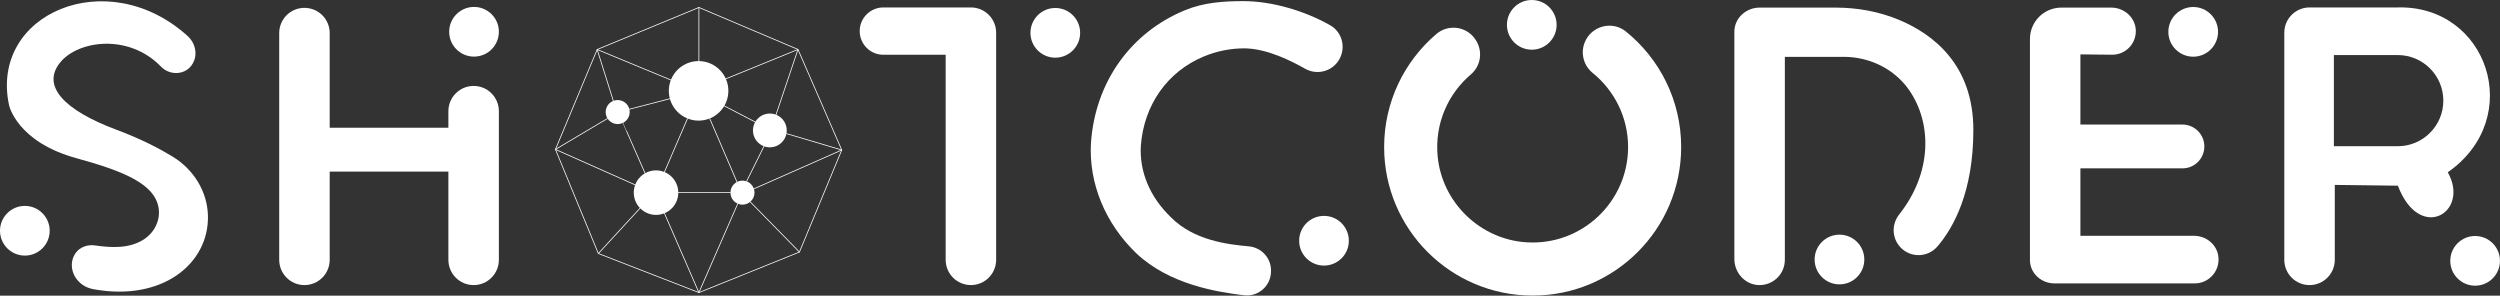 <svg width="32768" height="3875" viewBox="0 0 32768 3875" fill="none" xmlns="http://www.w3.org/2000/svg">
<rect x="0" y="0" width="32768" height="3875" fill="#333333" stroke="none"/>
<path d="M2537.83 809.842C2591.24 694.764 2554.21 558.079 2460.18 472.908C1407.03 -481.183 -139.594 178.309 118.888 1379.45C118.888 1379.45 219.68 1860.16 1005.35 2074.66C1638.25 2247.47 2031.32 2416.92 2079.2 2727.57C2104.41 2891.23 2020.59 3052.92 1880.33 3140.95C1697.6 3255.65 1476.34 3250.6 1243.31 3216.7C1147.33 3202.74 1047.34 3237.75 991.187 3316.82C900.075 3445.11 935.201 3633.19 1087.48 3736.49C1128.66 3764.43 1176.49 3781.64 1225.45 3790.6C2130.02 3956.02 2740.69 3452.97 2725.53 2827.33C2717.83 2509.62 2537.5 2221.41 2266.6 2055.23C2100.27 1953.2 1854.1 1822.61 1524.82 1699.92C845.112 1446.65 534.983 1126.17 790.839 816.039C1028.73 527.693 1688.84 438.183 2110.68 873.606C2230.26 997.029 2438.95 983.733 2524.83 834.864C2529.53 826.72 2533.87 818.364 2537.83 809.842Z" fill="white"/>
<path d="M6538.84 1456.99V3405.62C6538.84 3588.54 6390.7 3736.67 6207.79 3736.67C6025.29 3736.67 5877.15 3588.54 5877.15 3405.62V2249.2H4321.37V3405.62C4321.37 3588.54 4173.23 3736.67 3990.32 3736.67C3807.81 3736.67 3659.67 3588.54 3659.67 3405.62V433.567C3659.67 250.653 3807.81 102.931 3990.32 102.931C4081.57 102.931 4164.63 139.758 4224.38 199.495C4284.53 259.654 4321.37 342.31 4321.37 433.567V1674.27H5877.15V1456.99C5877.15 1274.48 6025.29 1126.35 6207.79 1126.35C6299.45 1126.35 6382.11 1163.18 6441.86 1223.34C6501.6 1283.07 6538.84 1365.73 6538.84 1456.99Z" fill="white"/>
<path d="M12725.8 97.56H11578.3C11407 97.56 11268.2 236.415 11268.2 407.691C11268.2 578.978 11407 717.833 11578.3 717.833H12395V3405.66C12395 3588.36 12543.1 3736.47 12725.8 3736.47C12908.5 3736.47 13056.6 3588.36 13056.6 3405.66V428.375C13056.6 245.672 12908.5 97.56 12725.8 97.56Z" fill="white"/>
<path d="M31850.1 1741.79C31742.1 1849.83 31592.7 1916.52 31427.8 1916.52H30590.6V721.645H31427.8C31757.6 721.645 32025.3 989.263 32025.3 1319.09C32025.3 1483.99 31958.2 1633.76 31850.1 1741.79ZM31419.2 97.601H30271.4C30088.9 97.601 29940.8 245.735 29940.8 428.237V3405.62C29940.8 3588.54 30088.9 3736.67 30271.4 3736.67C30454.3 3736.67 30602.5 3588.54 30602.5 3405.62V2423.53L31429.5 2433.76C31713.9 3185.88 32380.5 2782.81 32083.4 2258.21C33106.8 1544.96 32606.8 61.185 31419.2 97.601Z" fill="white"/>
<path d="M17553.5 779.857C17463.3 935.824 17264.8 989.63 17107.6 901.455C16929.2 801.364 16613.1 637.064 16310.6 633.659C16131.4 633.659 15951.7 668.44 15779.9 739.647C15301.9 937.704 14993 1375.14 14953.3 1910.39C14933.2 2251.66 15073.2 2584.34 15346.9 2847.06C15646.7 3152.1 16096.2 3204.44 16368.2 3228.85C16532.5 3243.58 16659.3 3379.5 16659.3 3544.49V3555.56C16659.3 3745.45 16493.6 3893.12 16305.1 3870.08C15939.6 3825.45 15324.2 3726.9 14893.1 3319.27C14484.3 2926.44 14267.9 2397.75 14299.8 1869.05C14299.8 1867.42 14300.2 1866.19 14300.2 1864.55C14357.9 1076.43 14817.4 429.472 15529.4 134.84C15778.7 31.722 16037 14.855 16300.1 14.855C16669 14.855 17102.1 140.837 17436.7 332.274C17593.1 421.784 17643.8 623.868 17553.5 779.857Z" fill="white"/>
<path d="M22035.4 1927.57C22035.4 3002.96 21163.8 3874.16 20088.8 3874.16C19013.8 3874.16 18142.2 3002.96 18142.2 1927.57C18142.2 1334.09 18407.9 802.905 18826.6 445.922C18986.8 309.37 19230.8 346.031 19342.8 524.194C19344.1 526.286 19345.5 528.378 19346.8 530.47C19437.7 674.998 19409.3 864.588 19279.2 975.216C18981.3 1228.6 18803.2 1618.74 18843.5 2047.71C18900.4 2653.53 19399.2 3136.76 20006.4 3175.86C20733.5 3222.66 21339.7 2644.76 21339.7 1927.57C21339.7 1535.49 21158.3 1185.09 20875.1 955.667C20756.1 859.315 20714.1 696.639 20771.6 554.769C20858.9 339.333 21130.1 266.835 21311 412.855C21752.7 769.471 22035.4 1315.32 22035.4 1927.57Z" fill="white"/>
<path d="M25865.1 1702.51C25865.1 2513.14 25606.9 2981.27 25395.3 3229.25C25269.7 3376.16 25045.1 3383.12 24911.3 3243.57L24910 3241.94C24795.9 3122.45 24791.4 2938.71 24894.1 2809.41C25325 2265.57 25325.4 1616.98 25024.2 1182C24831.1 902.925 24505.3 744.967 24165.7 744.967H23394.3V3405.62C23394.3 3595.99 23233.9 3748.68 23041.2 3735.93C22865.4 3724.28 22732.7 3570.3 22732.7 3394.12V418.014C22732.7 408.523 22733.1 399.133 22733.8 389.842C22747.9 223.261 22895.9 99.649 23063.1 99.649H24058C24341.4 99.649 24623.9 149.639 24885.7 258.264C25335.7 444.961 25865.1 846.516 25865.1 1702.51Z" fill="white"/>
<path d="M28987.3 3622.91C28930.9 3679.79 28853.1 3714.57 28766.8 3714.57H26927.4C26766.2 3714.57 26622.5 3595.91 26608.2 3435.5C26607.4 3425.68 26607 3415.85 26607 3405.63V510.909C26607 283.79 26791.1 99.652 27017.8 99.652H27673.4C27842.8 99.652 27990.1 230.596 27994.6 400.003C27999.1 574.739 27859.2 717.143 27685.7 717.143H27682.8L27268.3 712.637V1632.54H28606C28764.3 1632.54 28892.8 1761.02 28892.8 1919.79C28892.8 1998.78 28860.5 2070.8 28808.9 2122.77C28757 2174.74 28685.3 2206.65 28606 2206.65H27268.3V3090.53H28757C28910.8 3090.53 29049.1 3197.33 29074.5 3348.74C29092.5 3455.55 29055.3 3554.98 28987.3 3622.91Z" fill="white"/>
<path d="M651.279 3024.46C651.279 3204.3 505.482 3350.1 325.639 3350.1C145.797 3350.1 0 3204.3 0 3024.46C0 2844.62 145.797 2698.82 325.639 2698.82C505.482 2698.82 651.279 2844.62 651.279 3024.46Z" fill="white"/>
<path d="M6538.84 416.42C6538.84 596.264 6393.04 742.061 6213.2 742.061C6033.35 742.061 5887.56 596.264 5887.56 416.42C5887.56 236.577 6033.35 90.779 6213.2 90.779C6393.04 90.779 6538.84 236.577 6538.84 416.42Z" fill="white"/>
<path d="M14157.6 430.312C14157.6 610.155 14011.8 755.953 13831.9 755.953C13652.1 755.953 13506.3 610.155 13506.3 430.312C13506.3 250.469 13652.1 104.671 13831.9 104.671C14011.8 104.671 14157.6 250.469 14157.6 430.312Z" fill="white"/>
<path d="M17679.5 3155.29C17679.5 3335.14 17533.7 3480.94 17353.9 3480.94C17174.1 3480.94 17028.3 3335.14 17028.3 3155.29C17028.3 2975.45 17174.1 2829.65 17353.9 2829.65C17533.7 2829.65 17679.5 2975.45 17679.5 3155.29Z" fill="white"/>
<path d="M20402.9 325.64C20402.9 505.484 20257.1 651.281 20077.3 651.281C19897.4 651.281 19751.6 505.484 19751.6 325.64C19751.6 145.797 19897.4 -0.001 20077.3 -0.001C20257.1 -0.001 20402.9 145.797 20402.9 325.64Z" fill="white"/>
<path d="M24435.9 3401.46C24435.9 3581.31 24290.1 3727.11 24110.3 3727.11C23930.4 3727.11 23784.6 3581.31 23784.6 3401.46C23784.6 3221.62 23930.4 3075.82 24110.3 3075.82C24290.1 3075.82 24435.9 3221.62 24435.9 3401.46Z" fill="white"/>
<path d="M29072.4 417.39C29072.4 597.233 28926.6 743.031 28746.8 743.031C28566.9 743.031 28421.1 597.233 28421.1 417.39C28421.1 237.547 28566.9 91.749 28746.8 91.749C28926.6 91.749 29072.4 237.547 29072.4 417.39Z" fill="white"/>
<path d="M32767.5 3418.91C32767.5 3598.75 32621.7 3744.55 32441.9 3744.55C32262 3744.55 32116.2 3598.75 32116.2 3418.91C32116.2 3239.07 32262 3093.27 32441.9 3093.27C32621.7 3093.27 32767.5 3239.07 32767.5 3418.91Z" fill="white"/>
<path d="M9160.56 97.562L7827.26 648.719L7280.38 1958.37L7842.49 3322.96L9160.56 3834.69L10478.6 3303.58L11033 1966.12L10459.2 648.052L9160.56 97.562Z" stroke="white" stroke-width="9.808" stroke-miterlimit="10" stroke-linecap="round" stroke-linejoin="round"/>
<path d="M9546.93 1190.79C9546.93 1406.32 9372.21 1581.04 9156.69 1581.04C8941.15 1581.04 8766.44 1406.32 8766.44 1190.79C8766.44 975.264 8941.15 800.538 9156.69 800.538C9372.21 800.538 9546.93 975.264 9546.93 1190.79Z" fill="white"/>
<path d="M8890.49 2524.93C8890.49 2686.07 8759.85 2816.71 8598.7 2816.71C8437.56 2816.71 8306.93 2686.07 8306.93 2524.93C8306.93 2363.79 8437.56 2233.14 8598.7 2233.14C8759.85 2233.14 8890.49 2363.79 8890.49 2524.93Z" fill="white"/>
<path d="M9889.37 2524.93C9889.37 2611.96 9818.82 2682.51 9731.79 2682.51C9644.75 2682.51 9574.2 2611.96 9574.2 2524.93C9574.2 2437.9 9644.75 2367.35 9731.79 2367.35C9818.82 2367.35 9889.37 2437.9 9889.37 2524.93Z" fill="white"/>
<path d="M8253.7 1468.95C8253.7 1555.98 8183.15 1626.53 8096.12 1626.53C8009.08 1626.53 7938.53 1555.98 7938.53 1468.95C7938.53 1381.92 8009.08 1311.37 8096.12 1311.37C8183.15 1311.37 8253.7 1381.92 8253.7 1468.95Z" fill="white"/>
<path d="M10311.9 1709.63C10311.9 1831.84 10212.9 1930.91 10090.7 1930.91C9968.45 1930.91 9869.38 1831.84 9869.38 1709.63C9869.38 1587.42 9968.45 1488.36 10090.7 1488.36C10212.9 1488.36 10311.9 1587.42 10311.9 1709.63Z" fill="white"/>
<path d="M9160.56 97.56V800.534" stroke="white" stroke-width="9.808" stroke-miterlimit="10" stroke-linecap="round" stroke-linejoin="round"/>
<path d="M9513.65 1033.04L10459.2 648.056L10171.3 1503.75" stroke="white" stroke-width="9.808" stroke-miterlimit="10" stroke-linecap="round" stroke-linejoin="round"/>
<path d="M9493.14 1388.01L9899.08 1599.06" stroke="white" stroke-width="9.808" stroke-miterlimit="10" stroke-linecap="round" stroke-linejoin="round"/>
<path d="M10307.9 1751.37L11033 1966.13L9881.17 2474.96" stroke="white" stroke-width="9.808" stroke-miterlimit="10" stroke-linecap="round" stroke-linejoin="round"/>
<path d="M10013.7 1917.02L9785.67 2377" stroke="white" stroke-width="9.808" stroke-miterlimit="10" stroke-linecap="round" stroke-linejoin="round"/>
<path d="M9302.08 1552.97L9659.44 2385.01" stroke="white" stroke-width="9.808" stroke-miterlimit="10" stroke-linecap="round" stroke-linejoin="round"/>
<path d="M8793.26 1048.59L7827.26 648.718L8039.1 1322.17" stroke="white" stroke-width="9.808" stroke-miterlimit="10" stroke-linecap="round" stroke-linejoin="round"/>
<path d="M7962.96 1552.97L7280.38 1958.37L8325.32 2423.27" stroke="white" stroke-width="9.808" stroke-miterlimit="10" stroke-linecap="round" stroke-linejoin="round"/>
<path d="M8248.98 1431.29L8780.35 1293.89" stroke="white" stroke-width="9.808" stroke-miterlimit="10" stroke-linecap="round" stroke-linejoin="round"/>
<path d="M8166.9 1609.6C8163.88 1611.05 8455.17 2270.98 8455.17 2270.98" stroke="white" stroke-width="9.808" stroke-miterlimit="10" stroke-linecap="round" stroke-linejoin="round"/>
<path d="M7842.49 3322.96L8389.5 2728.17" stroke="white" stroke-width="9.808" stroke-miterlimit="10" stroke-linecap="round" stroke-linejoin="round"/>
<path d="M8708.8 2795.15L9160.56 3834.68L9669.74 2669.8" stroke="white" stroke-width="9.808" stroke-miterlimit="10" stroke-linecap="round" stroke-linejoin="round"/>
<path d="M10478.6 3303.58L9833.21 2645.47" stroke="white" stroke-width="9.808" stroke-miterlimit="10" stroke-linecap="round" stroke-linejoin="round"/>
<path d="M8890.49 2524.93H9574.82" stroke="white" stroke-width="9.808" stroke-miterlimit="10" stroke-linecap="round" stroke-linejoin="round"/>
<path d="M8708.8 2254.74L9011.36 1552.97" stroke="white" stroke-width="9.808" stroke-miterlimit="10" stroke-linecap="round" stroke-linejoin="round"/>
</svg>
